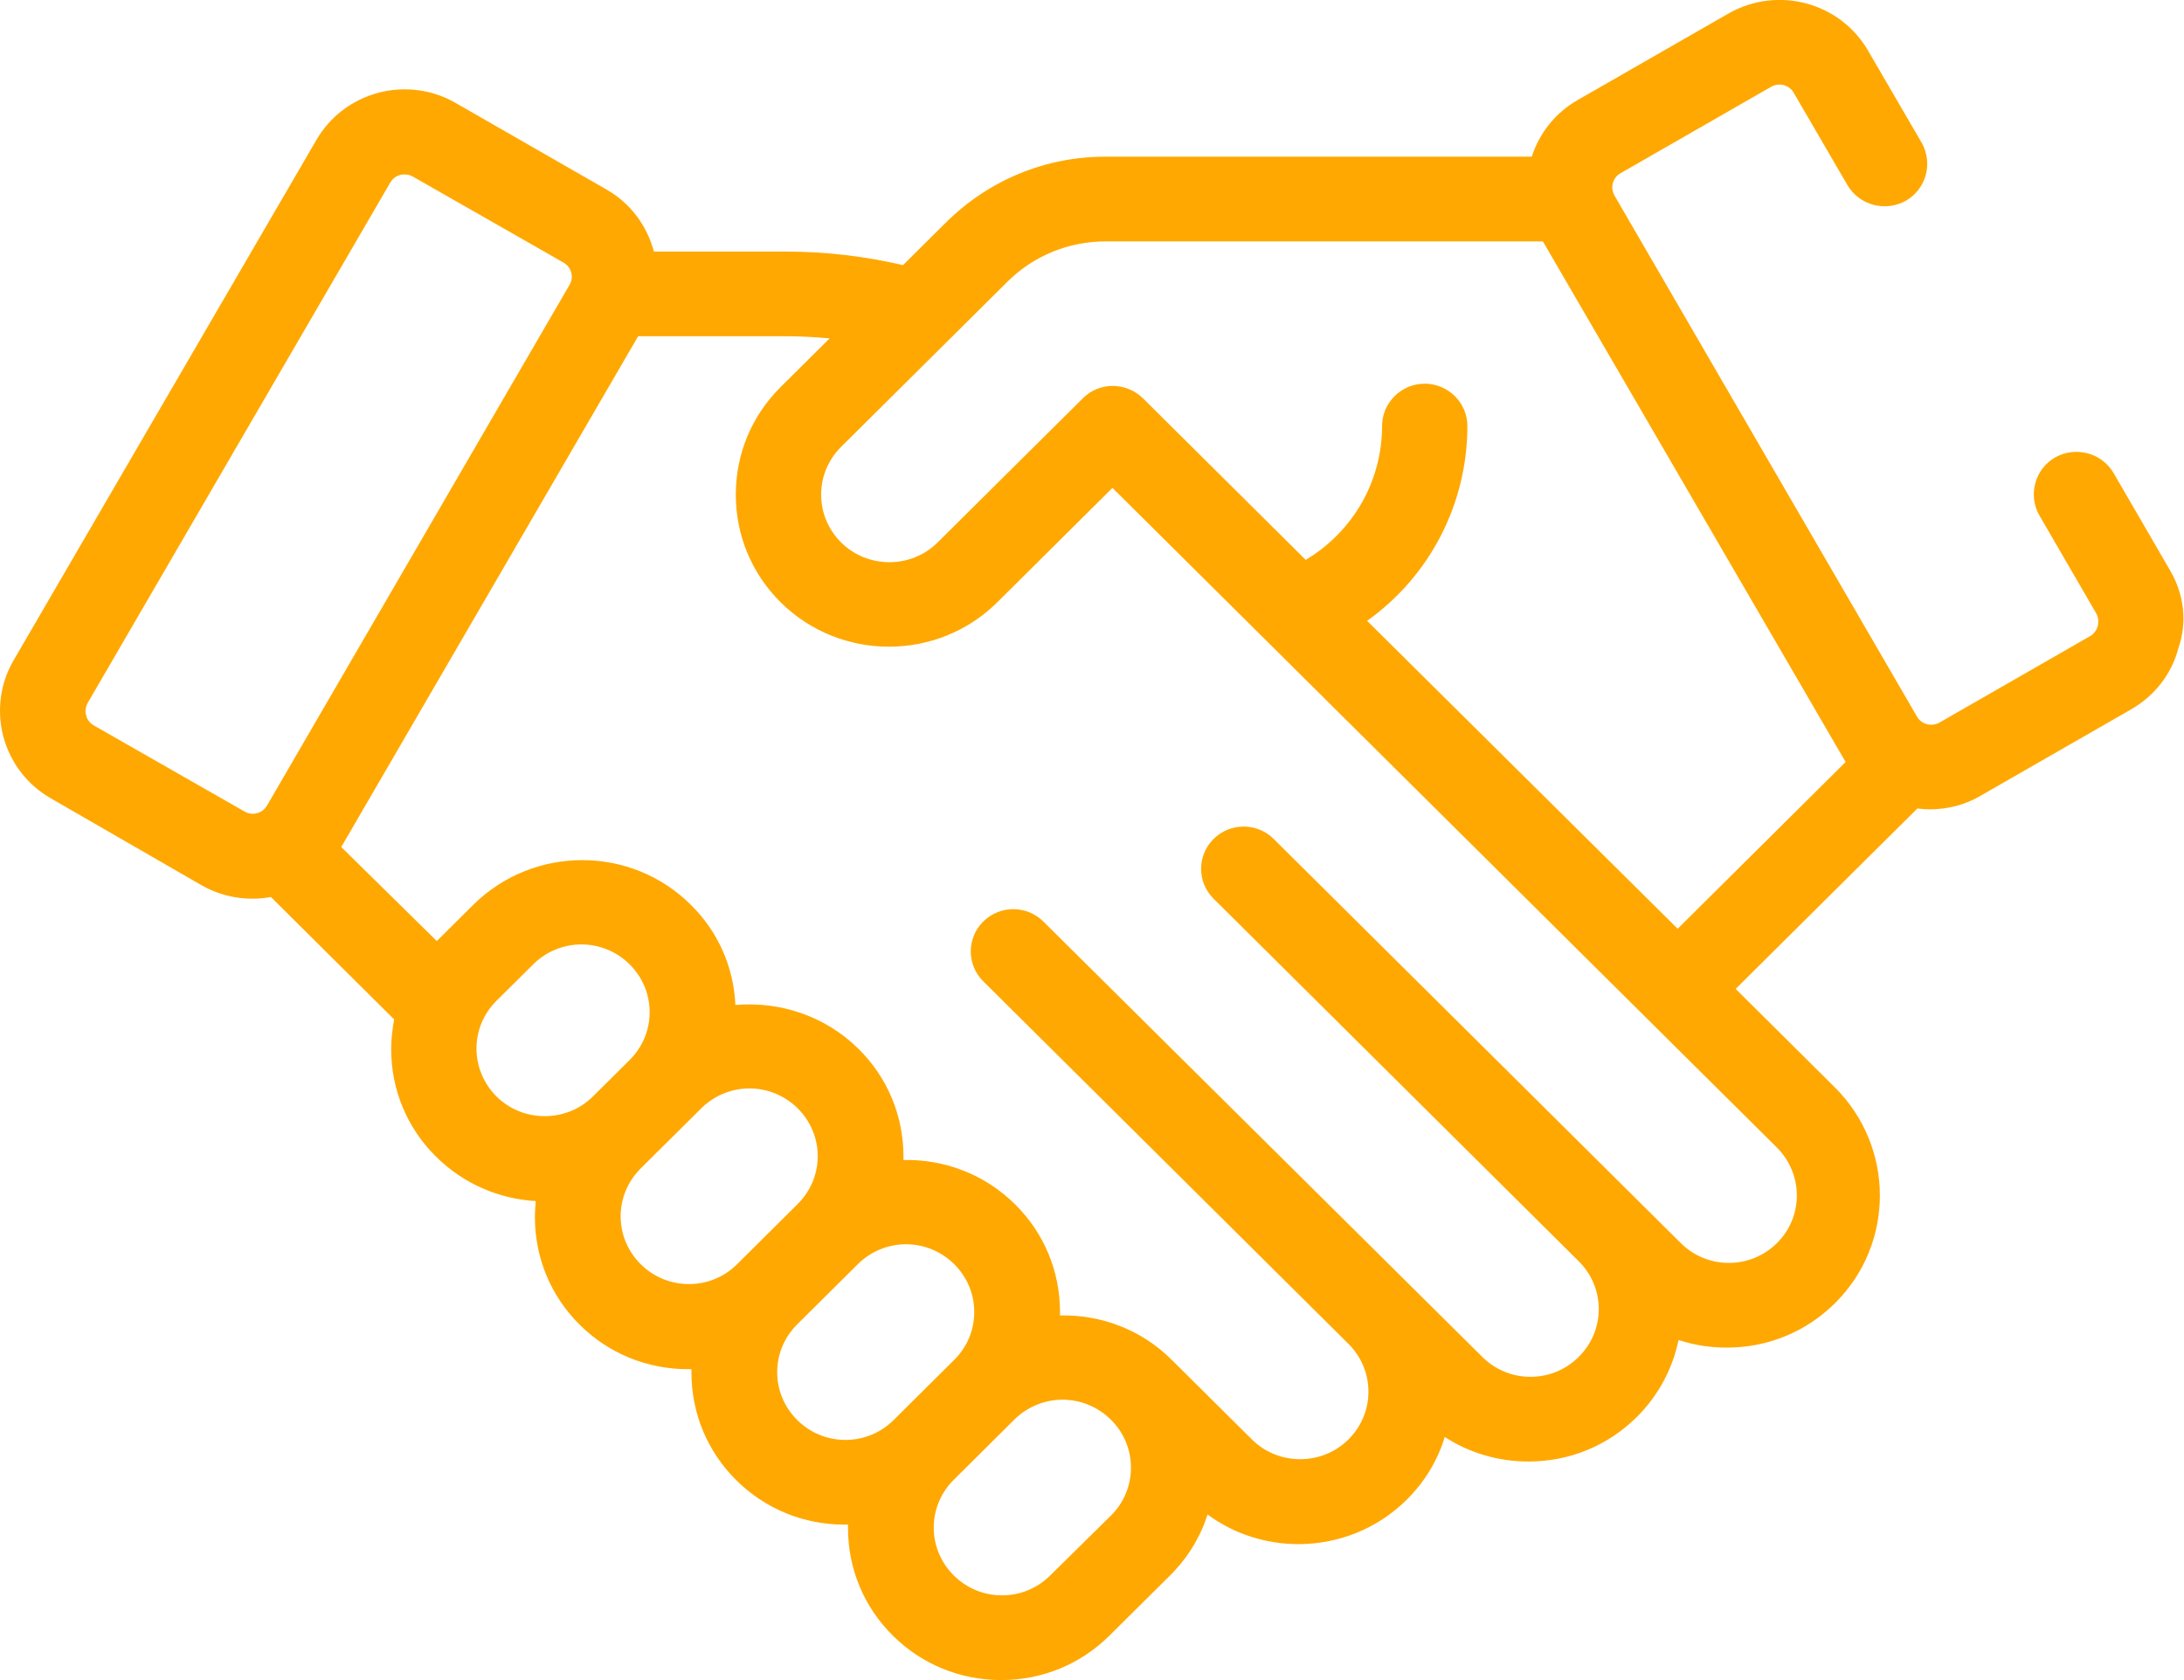 <svg width="65" height="50" viewBox="0 0 65 50" fill="none" xmlns="http://www.w3.org/2000/svg">
<path d="M64.594 16.99L62.905 14.079C62.55 13.473 61.775 13.272 61.166 13.612C60.557 13.965 60.353 14.734 60.696 15.339L62.385 18.25C62.474 18.402 62.448 18.553 62.435 18.628C62.41 18.704 62.359 18.843 62.207 18.931L57.726 21.502C57.484 21.641 57.18 21.553 57.053 21.326L48.052 5.823C47.912 5.583 48.001 5.281 48.23 5.155L52.711 2.584C52.952 2.445 53.257 2.533 53.384 2.76L54.983 5.508C55.339 6.113 56.113 6.314 56.723 5.974C57.332 5.621 57.535 4.852 57.192 4.247L55.593 1.5C54.755 0.063 52.901 -0.429 51.441 0.403L46.96 2.974C46.274 3.365 45.805 3.983 45.589 4.663H32.894C31.116 4.663 29.44 5.357 28.171 6.604L26.876 7.89C25.733 7.625 24.565 7.487 23.398 7.487H19.462C19.259 6.73 18.776 6.05 18.04 5.634L13.559 3.063C12.86 2.659 12.035 2.558 11.261 2.76C10.474 2.974 9.826 3.466 9.42 4.159L0.406 19.649C0 20.343 -0.102 21.162 0.102 21.931C0.317 22.712 0.812 23.355 1.511 23.758L5.992 26.342C6.475 26.619 6.995 26.745 7.503 26.745C7.693 26.745 7.871 26.733 8.062 26.695L11.73 30.338C11.68 30.628 11.642 30.917 11.642 31.22C11.642 32.43 12.111 33.564 12.975 34.421C13.8 35.241 14.866 35.682 15.945 35.745C15.933 35.909 15.92 36.06 15.92 36.224C15.92 37.434 16.39 38.568 17.253 39.425C18.116 40.282 19.259 40.748 20.477 40.748C20.516 40.748 20.541 40.748 20.579 40.748C20.579 40.786 20.579 40.812 20.579 40.849C20.579 42.059 21.049 43.194 21.912 44.051C22.775 44.908 23.918 45.374 25.137 45.374C25.175 45.374 25.2 45.374 25.238 45.374C25.238 45.412 25.238 45.437 25.238 45.475C25.238 46.685 25.708 47.819 26.571 48.676C27.435 49.533 28.577 50 29.796 50C31.015 50 32.157 49.533 33.02 48.676L34.823 46.887C35.356 46.357 35.725 45.74 35.94 45.072C36.74 45.664 37.692 45.954 38.645 45.954C39.812 45.954 40.98 45.513 41.869 44.63C42.402 44.101 42.783 43.471 42.999 42.765C43.735 43.244 44.599 43.496 45.487 43.496C46.706 43.496 47.849 43.03 48.712 42.173C49.347 41.543 49.778 40.748 49.956 39.879C50.413 40.03 50.895 40.106 51.391 40.106C52.609 40.106 53.752 39.639 54.615 38.782C56.393 37.018 56.393 34.144 54.615 32.367L51.657 29.43L57.065 24.061C57.18 24.073 57.307 24.086 57.434 24.086C57.954 24.086 58.475 23.96 58.944 23.683L63.426 21.111C64.124 20.708 64.632 20.065 64.835 19.284C65.102 18.503 65 17.696 64.594 16.99ZM2.793 21.59C2.641 21.502 2.577 21.364 2.564 21.288C2.539 21.212 2.526 21.074 2.615 20.91L11.616 5.432C11.705 5.281 11.845 5.218 11.921 5.205C11.946 5.193 11.997 5.193 12.048 5.193C12.124 5.193 12.2 5.205 12.289 5.256L16.77 7.814C17.012 7.953 17.088 8.255 16.948 8.482L7.947 23.973C7.808 24.212 7.503 24.288 7.274 24.149L2.793 21.59ZM14.181 31.207C14.181 30.665 14.396 30.161 14.777 29.783L15.869 28.699C16.263 28.308 16.783 28.107 17.304 28.107C17.824 28.107 18.345 28.308 18.738 28.699C19.119 29.077 19.335 29.581 19.335 30.123C19.335 30.665 19.119 31.169 18.738 31.548L17.646 32.632C16.859 33.413 15.565 33.413 14.777 32.632C14.396 32.253 14.181 31.737 14.181 31.207ZM20.503 38.215C19.957 38.215 19.449 38.001 19.068 37.623C18.688 37.245 18.472 36.74 18.472 36.199C18.472 35.657 18.688 35.152 19.068 34.774L20.871 32.984C21.265 32.594 21.785 32.392 22.306 32.392C22.826 32.392 23.347 32.594 23.74 32.984C24.121 33.363 24.337 33.867 24.337 34.409C24.337 34.951 24.121 35.455 23.74 35.833L21.938 37.623C21.544 38.014 21.036 38.215 20.503 38.215ZM25.162 42.853C24.616 42.853 24.108 42.639 23.727 42.261C23.347 41.883 23.131 41.379 23.131 40.837C23.131 40.295 23.347 39.791 23.727 39.413L25.53 37.623C25.924 37.232 26.444 37.03 26.965 37.03C27.485 37.03 28.006 37.232 28.399 37.623C28.78 38.001 28.996 38.505 28.996 39.047C28.996 39.589 28.78 40.093 28.399 40.471L26.597 42.261C26.216 42.639 25.708 42.853 25.162 42.853ZM33.071 45.097L31.256 46.887C30.875 47.265 30.367 47.479 29.821 47.479C29.275 47.479 28.768 47.265 28.387 46.887C28.006 46.508 27.79 46.004 27.79 45.462C27.79 44.92 28.006 44.416 28.387 44.038L30.189 42.248C30.583 41.858 31.104 41.656 31.624 41.656C32.145 41.656 32.665 41.858 33.059 42.248C33.858 43.03 33.858 44.315 33.071 45.097ZM52.889 36.992C52.508 37.371 52 37.585 51.454 37.585C50.908 37.585 50.4 37.371 50.02 36.992L37.908 24.968C37.413 24.477 36.613 24.477 36.118 24.968C35.623 25.46 35.623 26.254 36.118 26.745L46.985 37.535C47.366 37.913 47.582 38.417 47.582 38.959C47.582 39.501 47.366 40.005 46.985 40.383C46.605 40.761 46.097 40.975 45.551 40.975C45.005 40.975 44.497 40.761 44.116 40.383L31.053 27.426C30.558 26.935 29.758 26.935 29.263 27.426C28.768 27.918 28.768 28.712 29.263 29.203L40.13 39.992C40.511 40.37 40.727 40.875 40.727 41.416C40.727 41.959 40.511 42.463 40.13 42.841C39.343 43.622 38.048 43.622 37.261 42.841L34.874 40.471C34.874 40.471 34.861 40.471 34.861 40.459C33.947 39.551 32.741 39.123 31.548 39.148C31.548 39.11 31.548 39.085 31.548 39.047C31.548 37.837 31.078 36.703 30.215 35.846C29.301 34.938 28.095 34.497 26.889 34.522C26.889 34.484 26.889 34.459 26.889 34.421C26.889 33.211 26.419 32.077 25.556 31.22C24.553 30.224 23.194 29.796 21.887 29.909C21.836 28.775 21.366 27.716 20.554 26.922C18.776 25.157 15.882 25.157 14.092 26.922L13 28.006L10.156 25.208L18.992 10.007H23.398C23.829 10.007 24.261 10.033 24.692 10.07L23.232 11.52C22.369 12.377 21.899 13.511 21.899 14.721C21.899 15.931 22.369 17.066 23.232 17.923C24.121 18.805 25.289 19.246 26.457 19.246C27.625 19.246 28.793 18.805 29.682 17.923L33.109 14.52L52.876 34.144C53.676 34.938 53.676 36.211 52.889 36.992ZM40.688 18.477C42.542 17.154 43.672 15.011 43.672 12.679C43.672 11.986 43.101 11.419 42.402 11.419C41.704 11.419 41.133 11.986 41.133 12.679C41.133 14.331 40.257 15.83 38.86 16.662L34.023 11.86C33.528 11.369 32.728 11.356 32.233 11.848L27.904 16.145C27.117 16.927 25.822 16.927 25.035 16.145C24.654 15.767 24.439 15.263 24.439 14.721C24.439 14.179 24.654 13.675 25.035 13.297L29.986 8.381C30.761 7.613 31.802 7.184 32.906 7.184H45.919L54.869 22.574C54.895 22.611 54.907 22.649 54.933 22.674L49.931 27.64L40.688 18.477Z" fill="#FFA801"/>
</svg>
